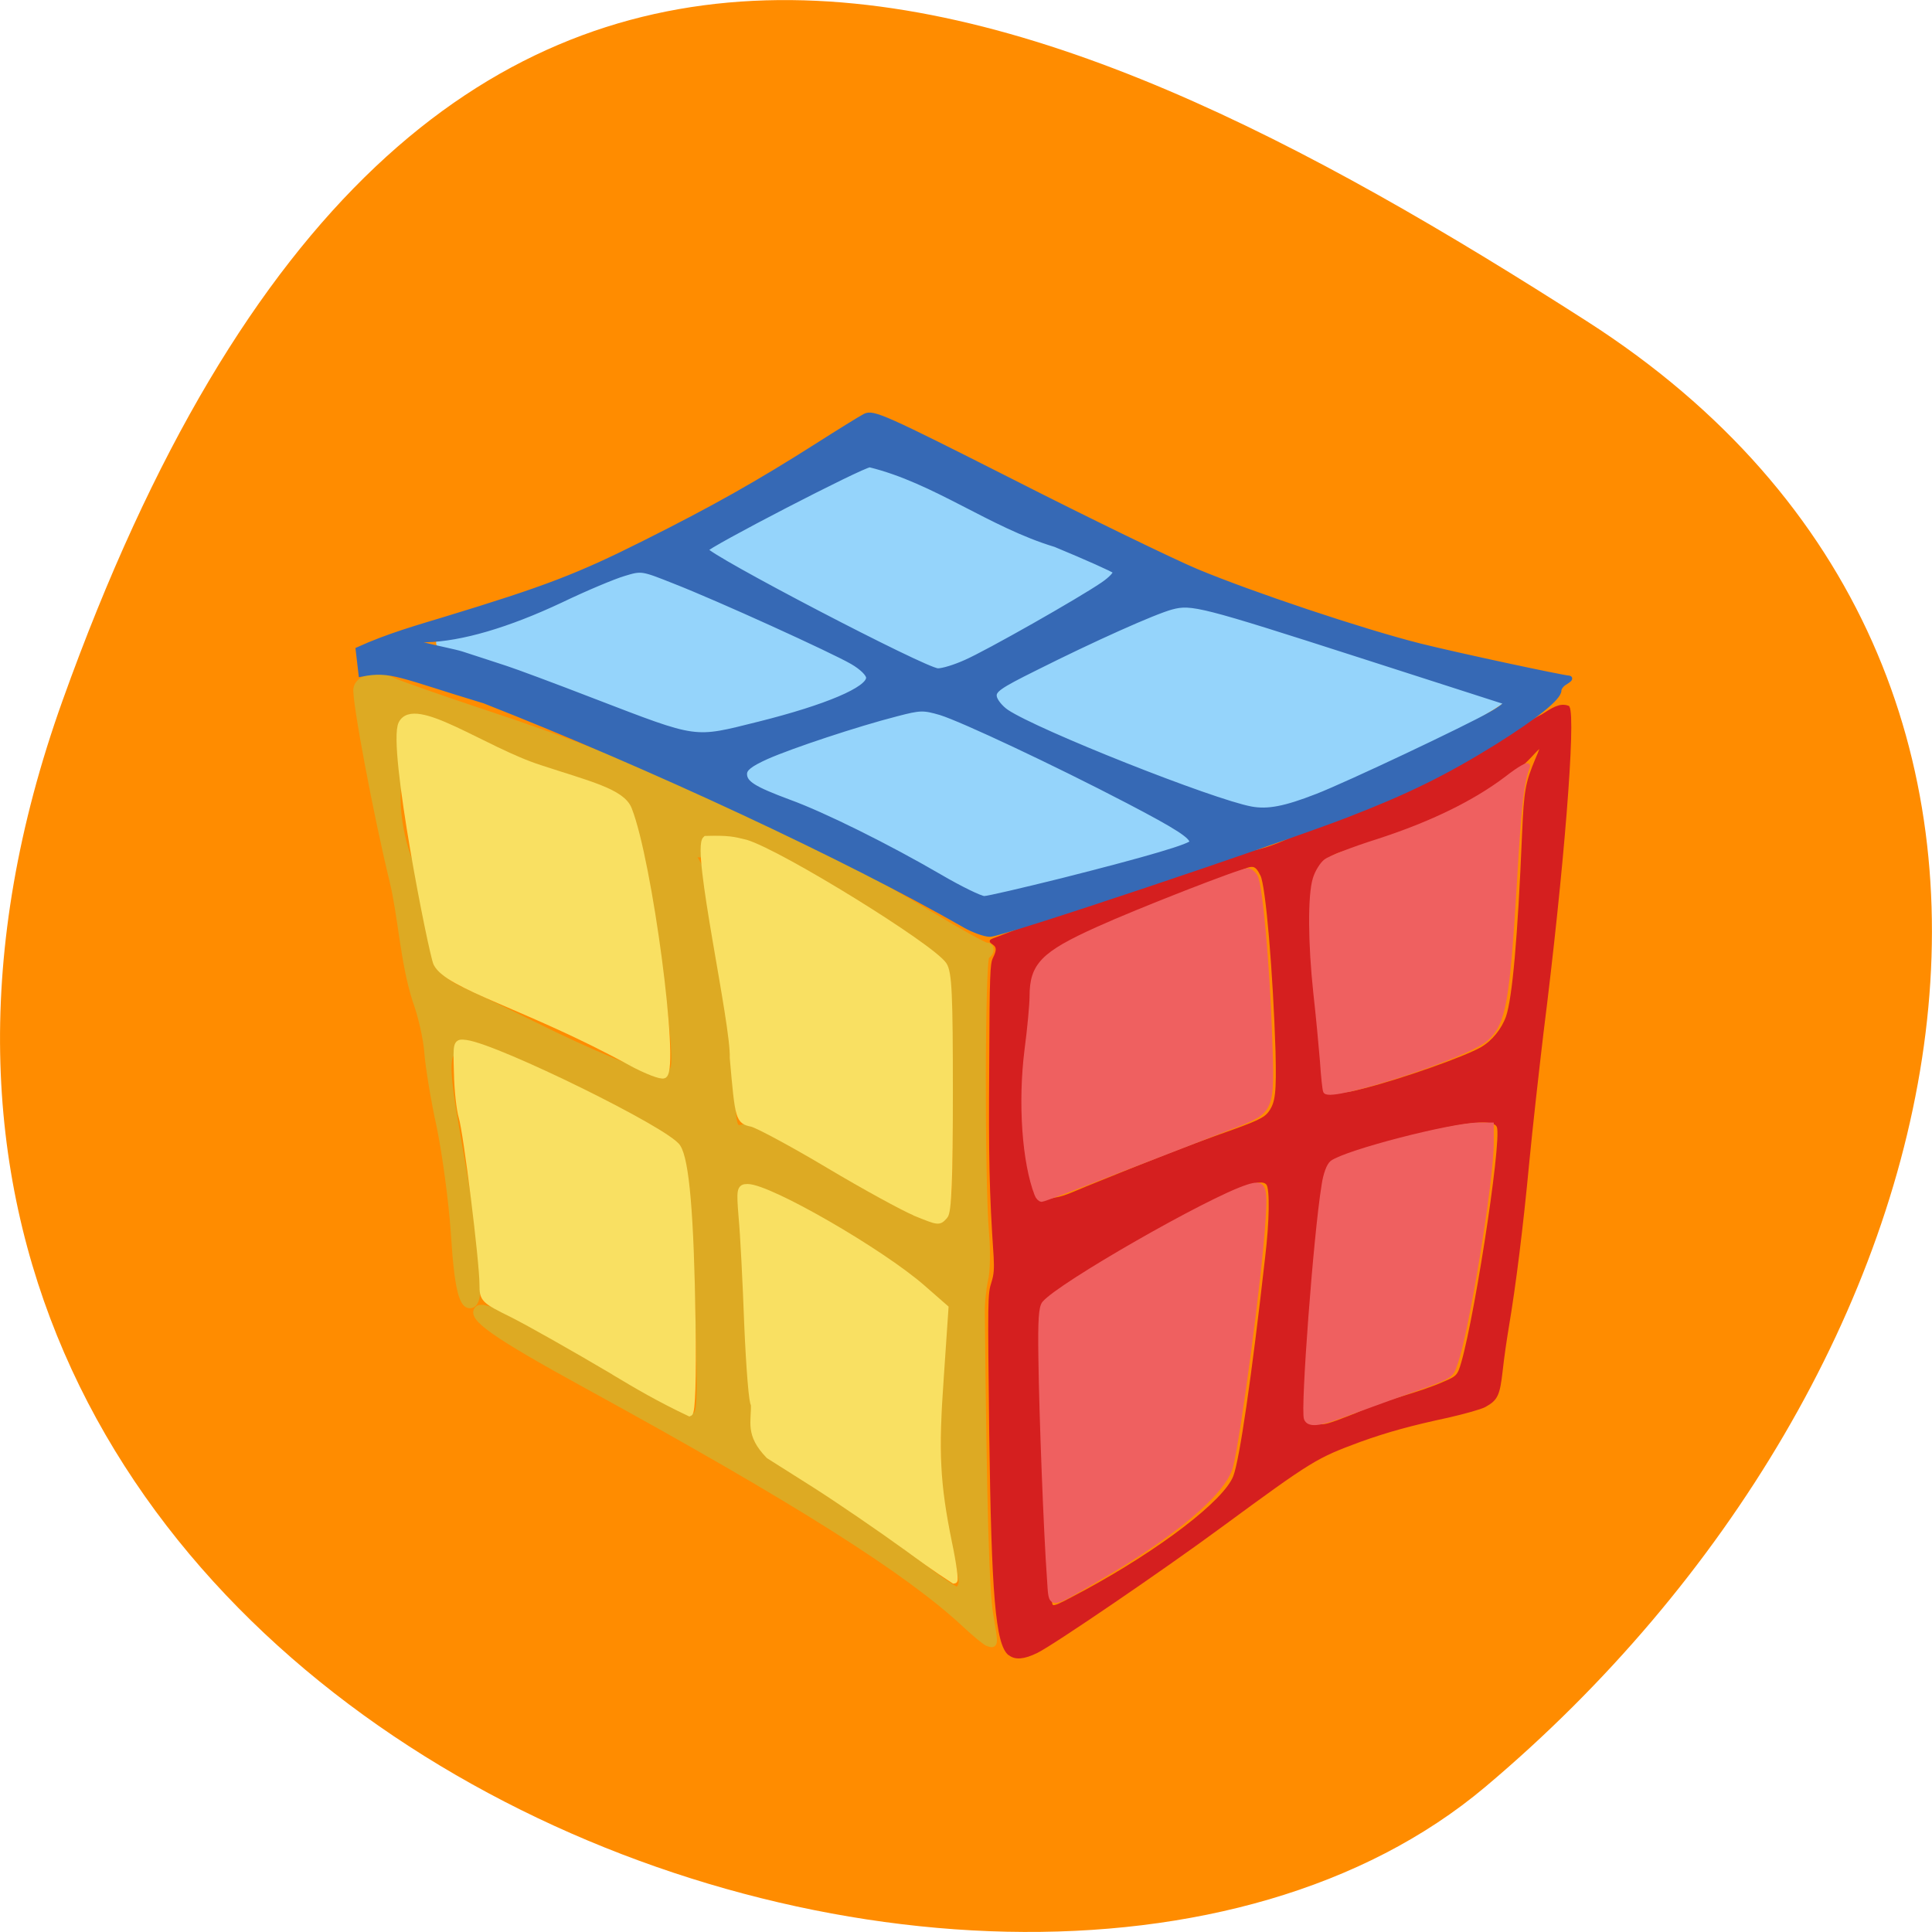 <svg xmlns="http://www.w3.org/2000/svg" viewBox="0 0 24 24"><path d="m 0.777 8.703 c -4.48 12.508 11.621 18.586 17.672 13.496 c 6.05 -5.09 8.117 -13.816 1.266 -18.207 c -6.852 -4.391 -14.457 -7.797 -18.938 4.711" fill="#ff8c00"/><g transform="matrix(0.094 0 0 0.094 0.407 0.61)"><path d="m 126.24 210.66 c -0.333 -0.125 -1.667 -1.208 -3 -2.458 c -7.583 -7.083 -22.25 -16.375 -50 -31.583 c -12.25 -6.708 -15.542 -9.04 -14.417 -10.125 c 0.792 -0.792 5.958 1.75 18.375 9.08 c 6.25 3.667 9.583 5.333 10.208 5.083 c 0.833 -0.292 0.875 -1.417 0.542 -13.917 c -0.5 -16.917 -0.833 -19.792 -2.5 -21.5 c -2.208 -2.333 -26.13 -13 -29.08 -13 c -1.792 0 -1.875 2 -0.458 10.167 c 3.042 17.13 3.542 23.08 2.083 23.542 c -1.25 0.375 -1.875 -2.167 -2.333 -9.542 c -0.292 -4.208 -1.125 -10.375 -1.875 -14.04 c -0.792 -3.583 -1.5 -8 -1.625 -9.75 c -0.125 -1.792 -0.833 -4.958 -1.583 -6.958 c -1.625 -5.167 -1.875 -10.958 -3 -15.667 c -2.167 -8.875 -5 -24 -4.792 -25.458 c 0.208 -1.5 2.833 -2.083 4.75 -1.083 c 0.75 0.375 6.417 2.375 12.583 4.417 c 20.708 6.792 40.917 15.958 58.5 26.5 c 3.792 2.292 7.125 4.125 7.417 4.125 c 0.708 0 0.708 0.917 0 1.333 c -0.625 0.375 -0.667 29.542 -0.083 36.542 c 0.208 2.333 0.167 5.208 -0.125 6.333 c -0.25 1.125 -0.458 3.125 -0.417 4.458 c 0.25 25.917 0.583 36.833 1.125 39.833 c 0.667 3.875 0.667 4 -0.292 3.667 m -3.458 -8.04 c 0 -0.583 -0.5 -3.125 -1.125 -5.708 c -1.333 -5.292 -1.583 -12.375 -0.833 -22.917 l 0.458 -6.625 l -1.417 -1.667 c -0.792 -0.917 -3.208 -2.958 -5.417 -4.583 c -10.333 -7.583 -21.542 -12.583 -20.12 -8.917 c 0.542 1.292 1.667 27.542 1.417 32.13 c -0.042 0.583 0.333 1.292 0.833 1.583 c 5.167 3.083 14.625 9.542 19.17 13.208 c 3.125 2.458 6 4.5 6.375 4.5 c 0.583 -0.25 0.542 -0.625 0.667 -1 m -1.625 -48.667 c 0.708 -0.458 0.833 -2.708 0.792 -15.208 c 0 -8.08 -0.167 -15.292 -0.375 -16.08 c -0.292 -1.083 -2.417 -2.583 -9.75 -6.958 c -12.833 -7.708 -18.708 -9.375 -22.75 -9.292 c -3.542 0.083 -1.458 -1.208 0.25 5 c 1.25 4.5 2.5 19.583 2.917 26 c 0.375 5.333 0.417 5.375 1.667 5.083 c 0.958 -0.25 2.583 0.417 6.292 2.583 c 7.75 4.458 12.208 6.833 15.5 8.125 c 3.375 1.375 4.292 1.458 5.458 0.75 m -36.458 -19.375 c 0.625 -2.5 -2.125 -21.917 -4.208 -29.375 c -0.583 -2.25 -1.5 -4.417 -2 -4.833 c -0.542 -0.458 -2.583 -0.875 -5 -1.042 c -9.5 -0.292 -14.458 -7.667 -24 -8.458 c -0.125 0.25 -0.542 1.917 -0.875 3.75 c -0.833 3.958 -0.458 8.208 1.083 12.542 c 1.667 4.375 1.458 9.167 3.292 13.458 c 1.042 2.292 1.542 2.792 4.208 4 c 1.667 0.75 5.667 2.667 8.875 4.25 c 7.375 3.708 15.458 7.04 17.04 7.083 c 0.958 -0.292 1.375 -0.667 1.583 -1.375" fill="#ddaa23" stroke="#ddaa23" stroke-width="0.824"/><g fill="#f9e062" stroke="#f9e062"><path d="m 79.12 133.95 c -13.625 -7.458 -24.21 -10.08 -25.75 -13.12 c -0.583 -1.125 -6.083 -28.75 -4.625 -31.667 c 1.667 -3.375 10.875 3.5 18.292 5.875 c 6.458 2.125 10.792 3.125 11.708 5.417 c 2.708 6.833 6.292 34.04 4.667 35.13 c -0.333 0.208 -2.25 -0.542 -4.292 -1.625" stroke-width="0.854"/><path d="m 76.79 174.78 c -5.208 -3.083 -11.25 -6.5 -13.417 -7.583 c -3.792 -1.875 -3.917 -2 -3.917 -3.958 c 0 -3.042 -2.125 -20.12 -2.75 -22.12 c -0.292 -0.958 -0.583 -3.583 -0.625 -5.833 c -0.125 -4.083 -0.125 -4.083 1.208 -3.917 c 4.167 0.583 26.583 11.583 27.917 13.75 c 1.125 1.75 1.75 8.875 1.958 23 c 0.125 7.75 -0.042 12 -0.375 12.13 c -4.04 -1.917 -6.875 -3.583 -10 -5.458" stroke-width="0.845"/><path d="m 115.37 197.91 c -3.333 -2.417 -8.75 -6.125 -12.08 -8.25 l -6 -3.792 c -2.75 -2.833 -1.875 -4.458 -1.958 -6.792 c -0.25 0 -0.625 -4.667 -0.875 -10.417 c -0.208 -5.708 -0.542 -12.167 -0.75 -14.333 c -0.292 -3.583 -0.25 -3.917 0.75 -3.917 c 2.875 0 17.667 8.542 23.13 13.333 l 3 2.625 l -0.625 9.208 c -0.708 9.917 -0.5 14 1.083 21.792 c 0.583 2.75 0.875 5 0.708 5 c -2.583 -1.667 -4.375 -3 -6.375 -4.458" stroke-width="0.859"/><path d="m 116.58 153.74 c -1.5 -0.625 -6.625 -3.417 -11.375 -6.25 c -4.75 -2.833 -9.333 -5.292 -10.167 -5.5 c -1.75 -0.375 -1.792 -0.583 -2.5 -8.667 c 0.167 -4.542 -5.083 -27.583 -3.583 -28.917 c 2.917 -0.083 3.625 0.083 5.292 0.5 c 4.625 1.417 24.5 13.708 26.13 16.13 c 0.667 1 0.792 3.958 0.792 16.833 c 0 11.417 -0.167 15.833 -0.667 16.333 c -0.792 0.833 -0.667 0.875 -3.958 -0.458" stroke-width="0.853"/></g><path d="m 129.08 212.12 c -1.667 -1.333 -2.208 -7.75 -2.5 -29.25 c -0.208 -17.792 -0.208 -18.333 0.292 -19.875 c 0.333 -1.042 0.375 -1.792 0.292 -3.417 c -0.583 -8.542 -0.667 -13.208 -0.583 -25.25 c 0.042 -12.08 0.125 -13.417 0.458 -14.12 c 0.542 -1.083 0.542 -1.583 -0.042 -2 c -0.458 -0.333 -0.458 -0.333 -0.083 -0.5 c 6.125 -2.417 24.417 -8.833 32.375 -11.333 c 5.167 -0.333 9.208 -3.458 12.875 -4.667 c 7.333 -2.042 12.13 -4.292 20.75 -9.75 c 2.833 -1.75 5.792 -3.5 6.583 -3.875 c 1.375 -0.875 2.333 -1.542 3.417 -1.125 c 0.833 1.583 -0.708 21.292 -3.458 43.13 c -0.542 4.583 -1.417 12.292 -1.875 17.08 c -0.792 8.417 -1.75 16.13 -2.708 21.792 c -0.25 1.5 -0.625 4.04 -0.792 5.625 c -0.375 3.292 -0.625 3.833 -2.208 4.708 c -0.542 0.292 -2.625 0.875 -4.792 1.375 c -4.875 1.042 -8.08 1.917 -11.667 3.208 c -5.833 2.167 -6.25 2.375 -18.5 11.375 c -7.625 5.625 -22.25 15.583 -24.25 16.542 c -1.708 0.833 -2.833 0.917 -3.583 0.292 m 9.833 -8.167 c 10.167 -5.5 18.667 -12 19.917 -15.292 c 0.833 -2.208 2.417 -13 4.208 -28.917 c 0.583 -4.875 0.625 -9.04 0.167 -9.708 c -0.5 -0.708 -1.75 -0.5 -4.625 0.792 c -5.792 2.583 -18.625 9.917 -23.04 13.167 c -1.875 1.333 -2.292 1.958 -2.5 3.708 c -0.208 1.417 1.042 33.958 1.417 37.08 c 0.167 1.542 0 1.542 4.458 -0.833 m 33.417 -22.5 c 0.792 -0.292 2.333 -0.875 3.458 -1.375 c 3.625 -1.583 7.208 -2.208 10.875 -3.833 c 1.375 -0.583 1.625 -0.833 1.958 -1.583 c 1.667 -4.25 5.75 -30.21 5.04 -32.21 c -0.458 -1.25 -3.875 -0.958 -12.08 1.125 c -6.542 1.667 -10.292 3.125 -10.583 4.167 c -0.833 2.75 -2.75 24.75 -2.75 31.33 c 0.625 3.667 2.167 3.042 4.083 2.375 m -33.21 -30.875 c 10.167 -4.125 13.625 -5.458 17.708 -6.917 c 5.083 -1.792 6 -2.208 6.667 -3.125 c 0.917 -1.292 1.042 -2.625 0.917 -8.04 c -0.333 -10.458 -1.292 -21.875 -2 -23.292 c -0.75 -1.5 -1.125 -1.583 -3.042 -0.708 c -0.875 0.458 -3.5 1.458 -5.833 2.25 c -4.458 1.583 -13.958 5.583 -16.875 7.125 c -2.042 1.125 -3.375 2.292 -4 3.625 c -0.875 3.083 -0.458 5.542 -1.042 9 c -1.167 7.04 -1 13.875 0.542 19.17 c 0.375 1.292 0.75 2.458 0.833 2.583 c 3.125 -0.208 3.625 -0.667 6.125 -1.667 m 36.917 -13.04 c 5.083 -1.292 13.292 -4.208 15.458 -5.458 c 1.5 -0.875 2.792 -2.5 3.375 -4.167 c 0.833 -2.5 1.542 -10.292 2.125 -24.21 c 0.25 -5.708 0.417 -6.625 1.75 -9.833 c 0.875 -2 0.792 -2.125 -0.5 -0.75 c -4.167 4.625 -12.12 9 -20.917 11.542 c -1.458 0.417 -3.333 0.958 -4.208 1.208 c -2.125 0.625 -3.042 1.542 -3.75 3.792 c -0.792 2.458 -0.75 7.5 0.125 14.208 c 0.333 2.708 0.708 6.958 0.875 9.417 c 0.125 2.708 0.333 4.583 0.5 4.792 c 2.333 0.208 3.375 -0.083 5.167 -0.542" fill="#d51f1f" stroke="#d51f1f" stroke-width="0.363"/></g><g fill="#ef6060" stroke="#ef6060" stroke-width="0.632" transform="scale(0.094)"><path d="m 172.63 187.46 c -0.458 -1.208 1.25 -24.21 2.333 -30.792 c 0.208 -1.5 0.667 -2.667 1.083 -3 c 1.958 -1.417 15.708 -4.958 19.292 -5 h 1.75 v 2.375 c 0 5 -3.25 24.875 -4.75 29.08 c -0.708 1.917 0 1.542 -8.792 4.667 c -2.583 0.958 -5.667 2.042 -6.875 2.5 c -2.542 0.917 -3.75 0.958 -4.04 0.167"/><path d="m 138.67 208.5 c -0.417 -5.583 -1.042 -21.792 -1.125 -28.917 c -0.083 -5.208 0.042 -6.792 0.458 -7.333 c 2 -2.417 21.708 -13.708 26.833 -15.375 c 2.167 -0.708 2.417 -0.25 2.083 4.5 c -0.458 7.375 -3.292 28.667 -4.292 32.458 c -0.917 3.417 -7.583 9.04 -17.625 14.833 c -6.625 3.833 -6.04 3.833 -6.333 -0.167"/><path d="m 137.04 157.88 c -1.667 -4.292 -2.208 -12.167 -1.333 -19.12 c 0.375 -2.833 0.667 -6.04 0.667 -7.083 c 0 -4.125 1.458 -5.625 8.667 -8.875 c 5.417 -2.458 19 -7.75 19.833 -7.75 c 0.333 0 0.792 0.375 1.042 0.833 c 0.625 1.167 1.542 11.417 1.875 20.708 c 0.375 10.375 0.417 10.208 -5.04 12.292 c -2.208 0.875 -8.667 3.375 -14.375 5.583 c -5.708 2.25 -10.5 4.04 -10.708 4.04 c -0.208 0 -0.5 -0.292 -0.625 -0.625"/><path d="m 175.17 144.21 c -0.083 -0.125 -0.292 -1.917 -0.417 -3.958 c -0.167 -2 -0.542 -6.083 -0.875 -9 c -0.708 -6.542 -0.75 -12.917 -0.083 -15.08 c 0.25 -0.875 0.917 -1.958 1.417 -2.333 c 0.5 -0.417 3.625 -1.625 6.917 -2.667 c 6.958 -2.25 12.708 -5.04 17 -8.292 c 1.708 -1.333 2.917 -2 2.75 -1.583 c -0.792 2 -1.125 5 -1.708 14.958 c -0.958 16.04 -1.458 18.917 -3.75 21 c -2.458 2.25 -20.542 8.125 -21.25 6.958"/></g><g transform="matrix(0.094 0 0 0.094 0.407 0.61)"><g fill="#95d4fb" stroke="#95d4fb"><path d="m 85.33 90.49 c -5.792 -2.667 -17.667 -5.792 -23.08 -9 c -6.25 -0.708 -9.875 -2.375 -8.417 -3.625 c 1.917 -1.708 18.792 -7.375 23 -8.04 c 8.08 -2.333 8.625 1.042 16.333 4 c 9.542 3.458 15.875 7.04 17.667 8.292 c 0.542 0.375 0.542 0.417 0.042 0.958 c -0.708 0.708 -3.708 3.375 -10.792 5.04 c -5.25 0.542 -14.167 4.458 -14.75 2.375" stroke-width="0.418"/><path d="m 122.99 111.33 c -1.875 -1.333 -5.708 -3.458 -17.333 -9.5 c -5.292 -2.75 -11.25 -3.667 -11.583 -4.542 c -0.75 -1.958 -1.167 -2.167 0.667 -3.083 c 3.542 -1.792 17.792 -6.708 21.75 -7.5 c 1.667 -0.333 1.917 -0.333 4.083 0.542 c 5.5 2.208 27.958 13.292 31.708 15.625 c 3.917 2.625 -1.792 3.083 -3.583 3.5 c -8.375 1.583 -15.25 4.542 -23.667 6 c -0.333 0 -1.25 -0.458 -2.042 -1.042" stroke-width="0.479"/><path d="m 158.7 100.12 c -4.833 -1.167 -25.917 -10.08 -30.708 -12.917 c -3.125 -1.875 -2.667 -2.542 3.625 -5.333 c 2.375 -1.042 7.083 -3.208 10.458 -4.792 c 16.833 -8.75 25.958 0.917 43.08 5.333 c 5.583 1.375 7.04 1.833 8.458 2.5 c 1.25 0.583 1.292 0.625 0.708 1.208 c -0.792 0.792 -6.875 4.25 -12.833 7.25 c -12.5 6.25 -18.08 7.917 -22.792 6.75" stroke-width="0.465"/><path d="m 118.04 82.12 c -3.333 -1 -25.917 -13.417 -29.25 -15.833 c -2.167 -1.542 1.583 -3.208 5.958 -5.542 c 7.5 -2.917 17.13 -9.625 20.792 -5.167 c 0.583 0.75 1.875 1.917 10.958 5.5 c 4.75 2.708 11.04 3.167 15.625 5.708 c 0.875 0.5 1.417 1.75 1.042 2.25 c -0.542 0.667 -3 2.292 -7.125 4.792 c -8.708 5.167 -14.708 9.25 -18 8.292" stroke-width="0.353"/></g><path d="m 123.16 115.74 c -15.583 -8.917 -41.29 -20.917 -63.46 -29.625 c -11.08 -3.333 -12.333 -4.333 -16.292 -3.542 l -0.375 -3.208 c 3.917 -1.792 8.08 -2.958 11.5 -4 c 13.292 -4.04 17.625 -5.708 26.333 -10.08 c 9.167 -4.583 15.13 -7.958 22.792 -12.833 c 2.875 -1.833 5.708 -3.583 6.333 -3.917 c 1.042 -0.542 2.542 0.125 19.5 8.708 c 10.08 5.125 21 10.417 24.25 11.792 c 7.292 3.042 21.833 7.917 29.583 9.875 c 4.833 1.208 18.625 4.167 19.708 4.25 c 0.167 0 -0.083 0.208 -0.542 0.5 c -0.458 0.25 -0.833 0.75 -0.833 1.083 c 0 0.958 -3.042 3.417 -8.5 6.833 c -6.583 4.083 -11.583 6.542 -19.667 9.667 c -9.667 3.708 -45.583 15.75 -47 15.708 c -0.667 0 -2.167 -0.542 -3.333 -1.208 m 12.917 -5.833 c 11.375 -2.875 17.17 -4.583 17.17 -5.083 c 0 -0.833 -1.958 -2.083 -8.5 -5.5 c -9.667 -5.04 -21.917 -10.792 -24.75 -11.667 c -2.292 -0.667 -2.708 -0.667 -5.875 0.167 c -5.208 1.333 -13.875 4.208 -17.17 5.667 c -2.208 1 -2.917 1.583 -2.917 2.292 c 0 1.25 1.208 2 5.917 3.75 c 4.583 1.667 13.13 5.917 19.917 9.875 c 2.708 1.583 5.375 2.875 5.875 2.875 c 0.5 0 5.125 -1.083 10.333 -2.375 m 33.625 -11.125 c 4.167 -1.625 19.833 -9.04 23.04 -10.875 c 1.583 -0.875 2.292 -1.542 1.875 -1.667 c -0.375 -0.125 -8.958 -2.875 -19.04 -6.125 c -21.12 -6.792 -22.417 -7.125 -25.08 -6.417 c -2.333 0.625 -10.417 4.25 -18.04 8.08 c -4.792 2.375 -5.542 2.917 -5.417 3.792 c 0.083 0.583 0.833 1.5 1.625 2.042 c 4.04 2.708 27.17 11.875 32.33 12.833 c 2.25 0.417 4.542 -0.042 8.708 -1.667 m -73.75 -9.542 c 9 -2.25 14.542 -4.625 14.542 -6.167 c 0 -0.5 -0.875 -1.375 -2.167 -2.125 c -2.667 -1.542 -17.667 -8.375 -23.542 -10.667 c -4.292 -1.708 -4.333 -1.708 -6.667 -1 c -1.292 0.375 -5.083 1.958 -8.375 3.542 c -7 3.292 -13.12 5.083 -17.792 5.208 c -5.833 -0.167 3 1.375 4.708 1.917 c 2.083 0.667 4.708 1.542 5.875 1.917 c 1.167 0.375 6.333 2.292 11.5 4.292 c 14 5.375 13.208 5.25 21.917 3.083 m 27.333 -8.167 c 2.875 -1.25 15.13 -8.208 18.17 -10.292 c 1.167 -0.792 1.833 -1.583 1.625 -1.792 c -0.25 -0.25 -3.792 -1.833 -7.917 -3.542 c -8.583 -2.583 -15.875 -8.417 -24.542 -10.542 c -1 0 -21.75 10.75 -21.75 11.25 c 0.042 0.875 29.08 16.04 30.75 16.04 c 0.667 0 2.292 -0.5 3.667 -1.125" fill="#3669b5" stroke="#3669b5" stroke-width="0.724"/></g></svg>